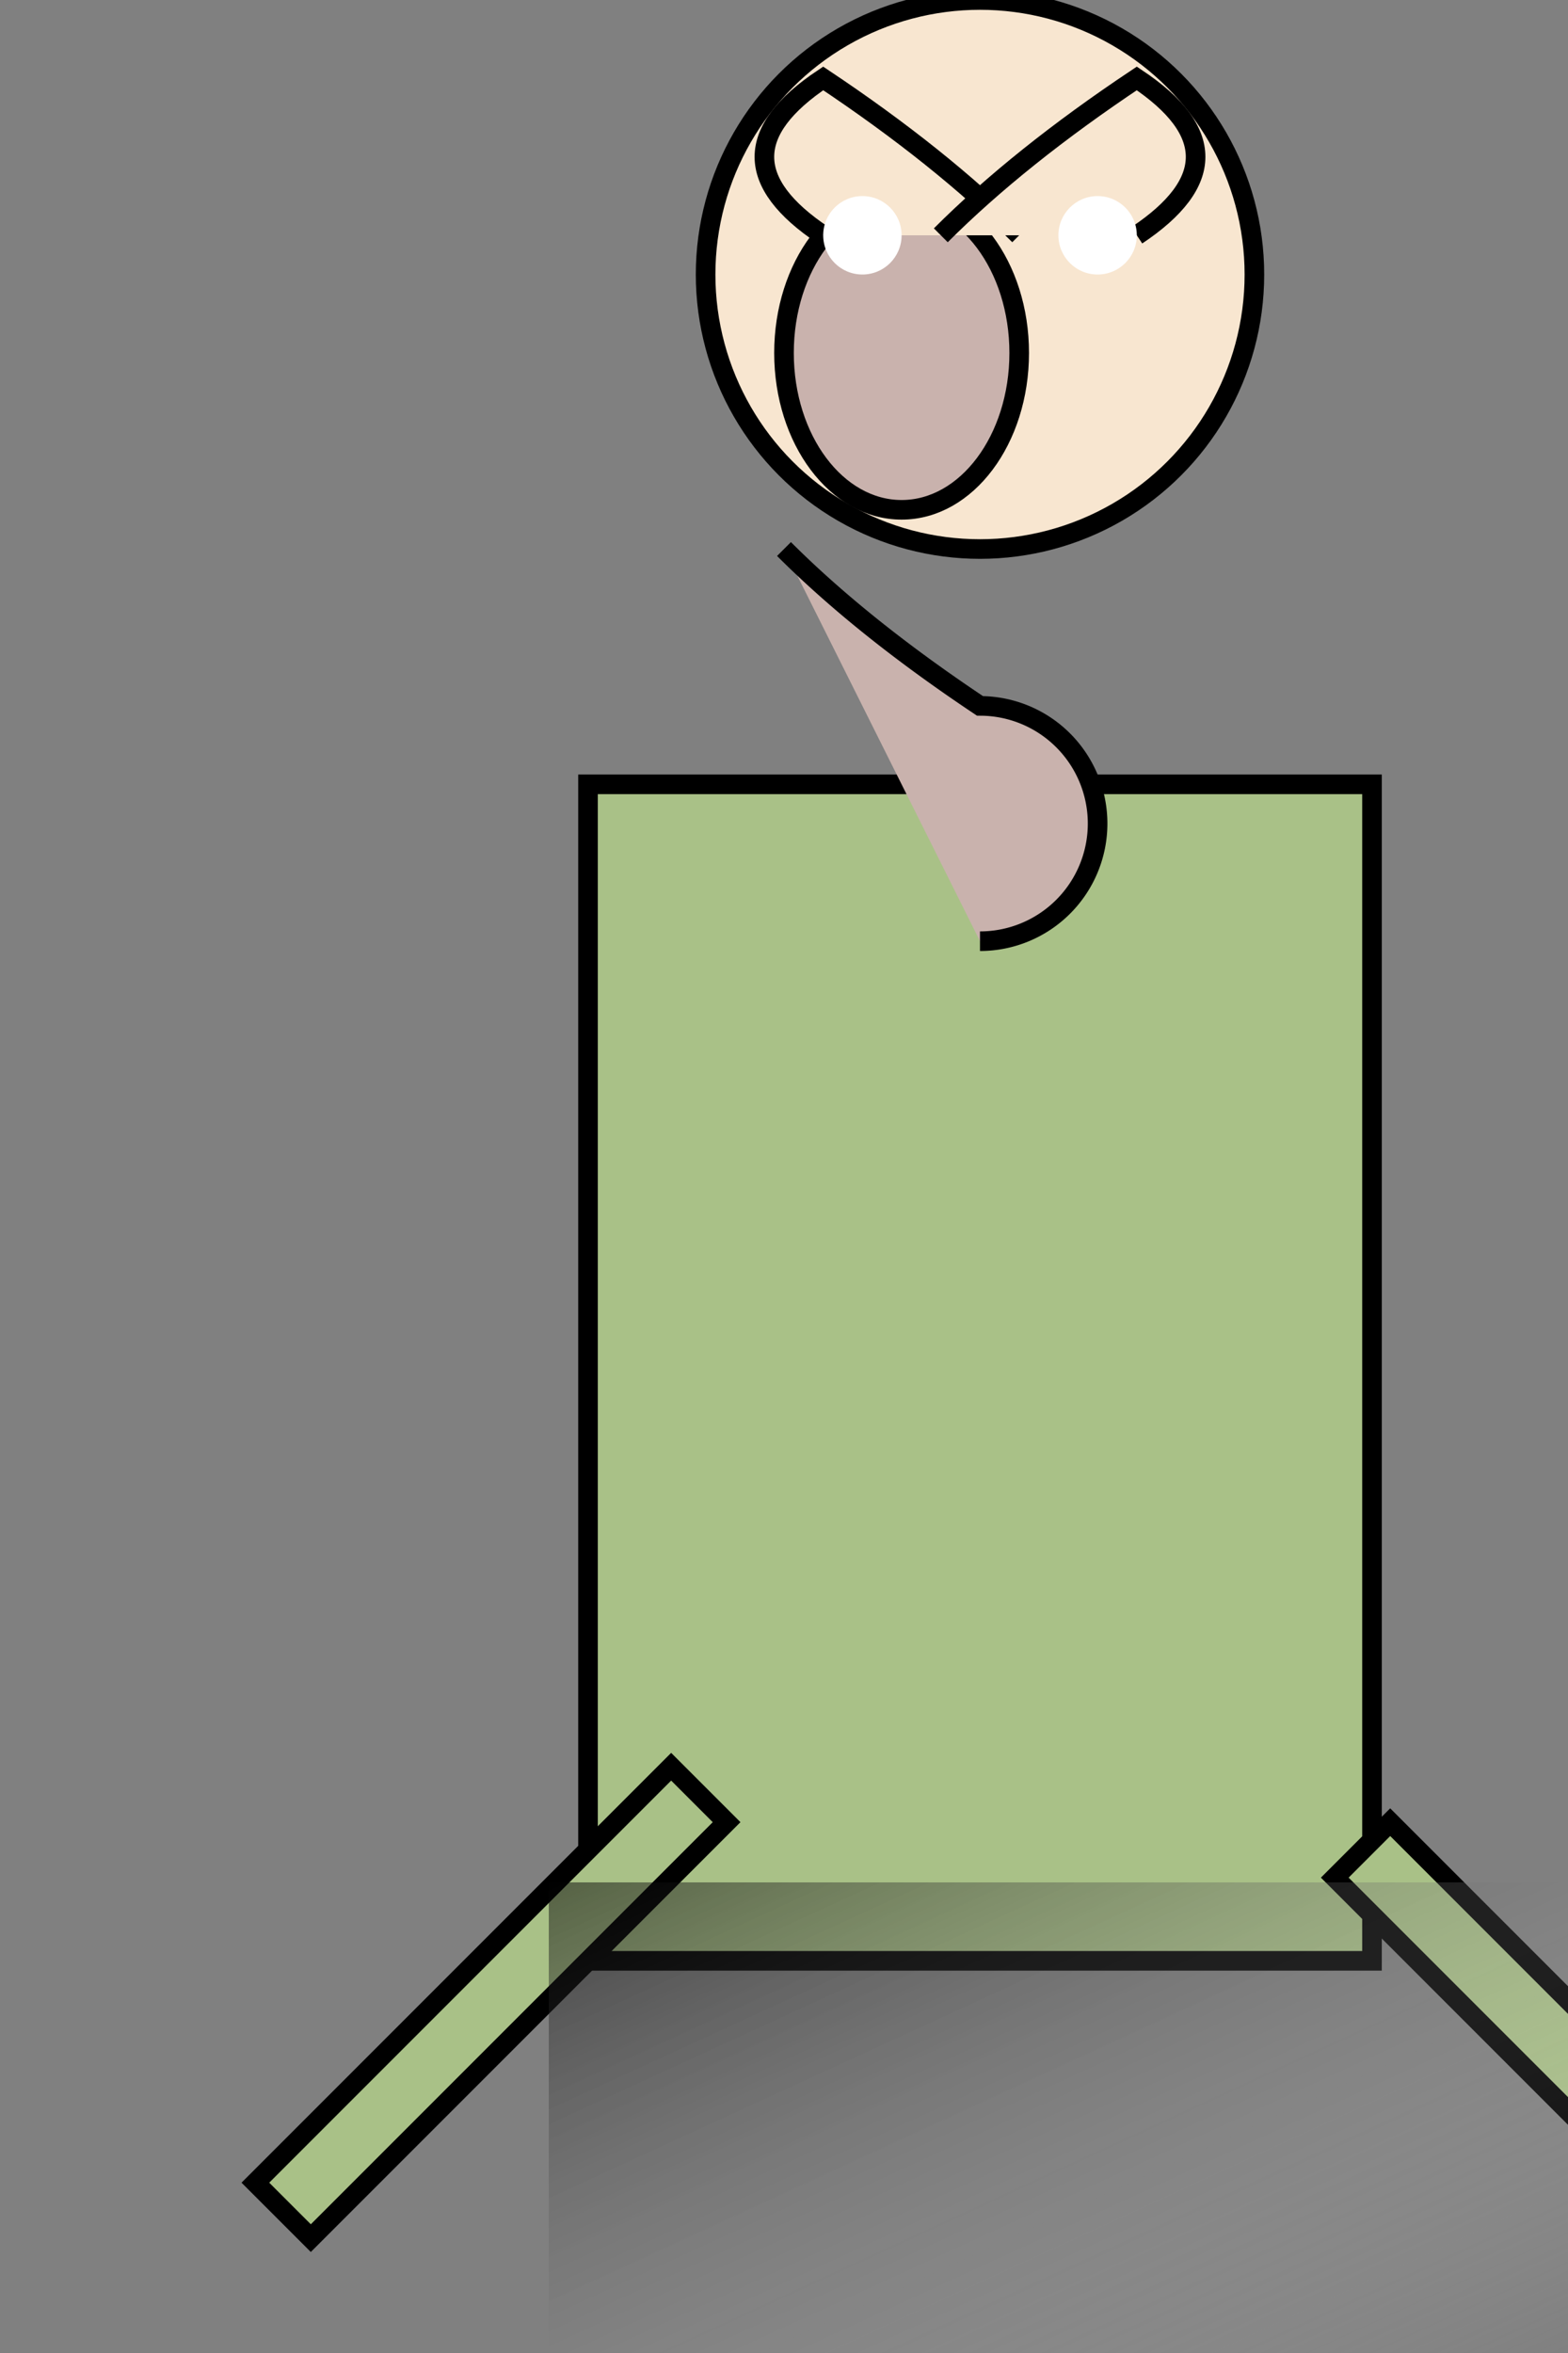 <svg xmlns="http://www.w3.org/2000/svg" viewBox="-50 0 400 600">

<rect x="-50" y="0" width="400" height="600" fill="#808080" stroke="none"/>

<!-- Body -->
<rect x="100" y="200" width="200" height="300"
      fill="#A9C187" stroke="black" stroke-width="5"/>

<!-- Neck -->
<path d="M150,140 Q170,160 200,180 A30,30 0 0 1 200,240"
      fill="#C9B2AD" stroke="black" stroke-width="5"/>

<!-- Head -->
<circle cx="200" cy="70" r="70"
         fill="#F8E6D0" stroke="black" stroke-width="5"/>
<ellipse cx="180" cy="90" rx="30" ry="40"
         fill="#C9B2AD" stroke="black" stroke-width="5"/>

<!-- Legs -->
<rect x="80" y="450" width="20" height="150" transform="rotate(45 100 500)"
      fill="#A9C187" stroke="black" stroke-width="5"/>
<rect x="320" y="450" width="20" height="150" transform="rotate(-45 340 500)"
      fill="#A9C187" stroke="black" stroke-width="5"/>

<!-- Horns -->
<path d="M160,60 Q130,40 160,20 Q190,40 210,60"
      fill="#F8E6D0" stroke="black" stroke-width="5"/>
<path d="M240,60 Q270,40 240,20 Q210,40 190,60"
      fill="#F8E6D0" stroke="black" stroke-width="5"/>

<!-- Eyes -->
<circle cx="170" cy="60" r="10" fill="#fff"/>
<circle cx="230" cy="60" r="10" fill="#fff"/>

<!-- Shadows and highlights -->
<defs>
  <linearGradient id="grad" x1="0%" y1="0%" x2="100%" y2="100%">
    <stop offset="0%" style="stop-color:rgb(0,0,0);stop-opacity:0.5"/>
    <stop offset="100%" style="stop-color:rgb(255,255,255);stop-opacity:0"/>
  </linearGradient>
</defs>
<rect x="90" y="480" width="260" height="120"
      fill="url(#grad)"/>

</svg>